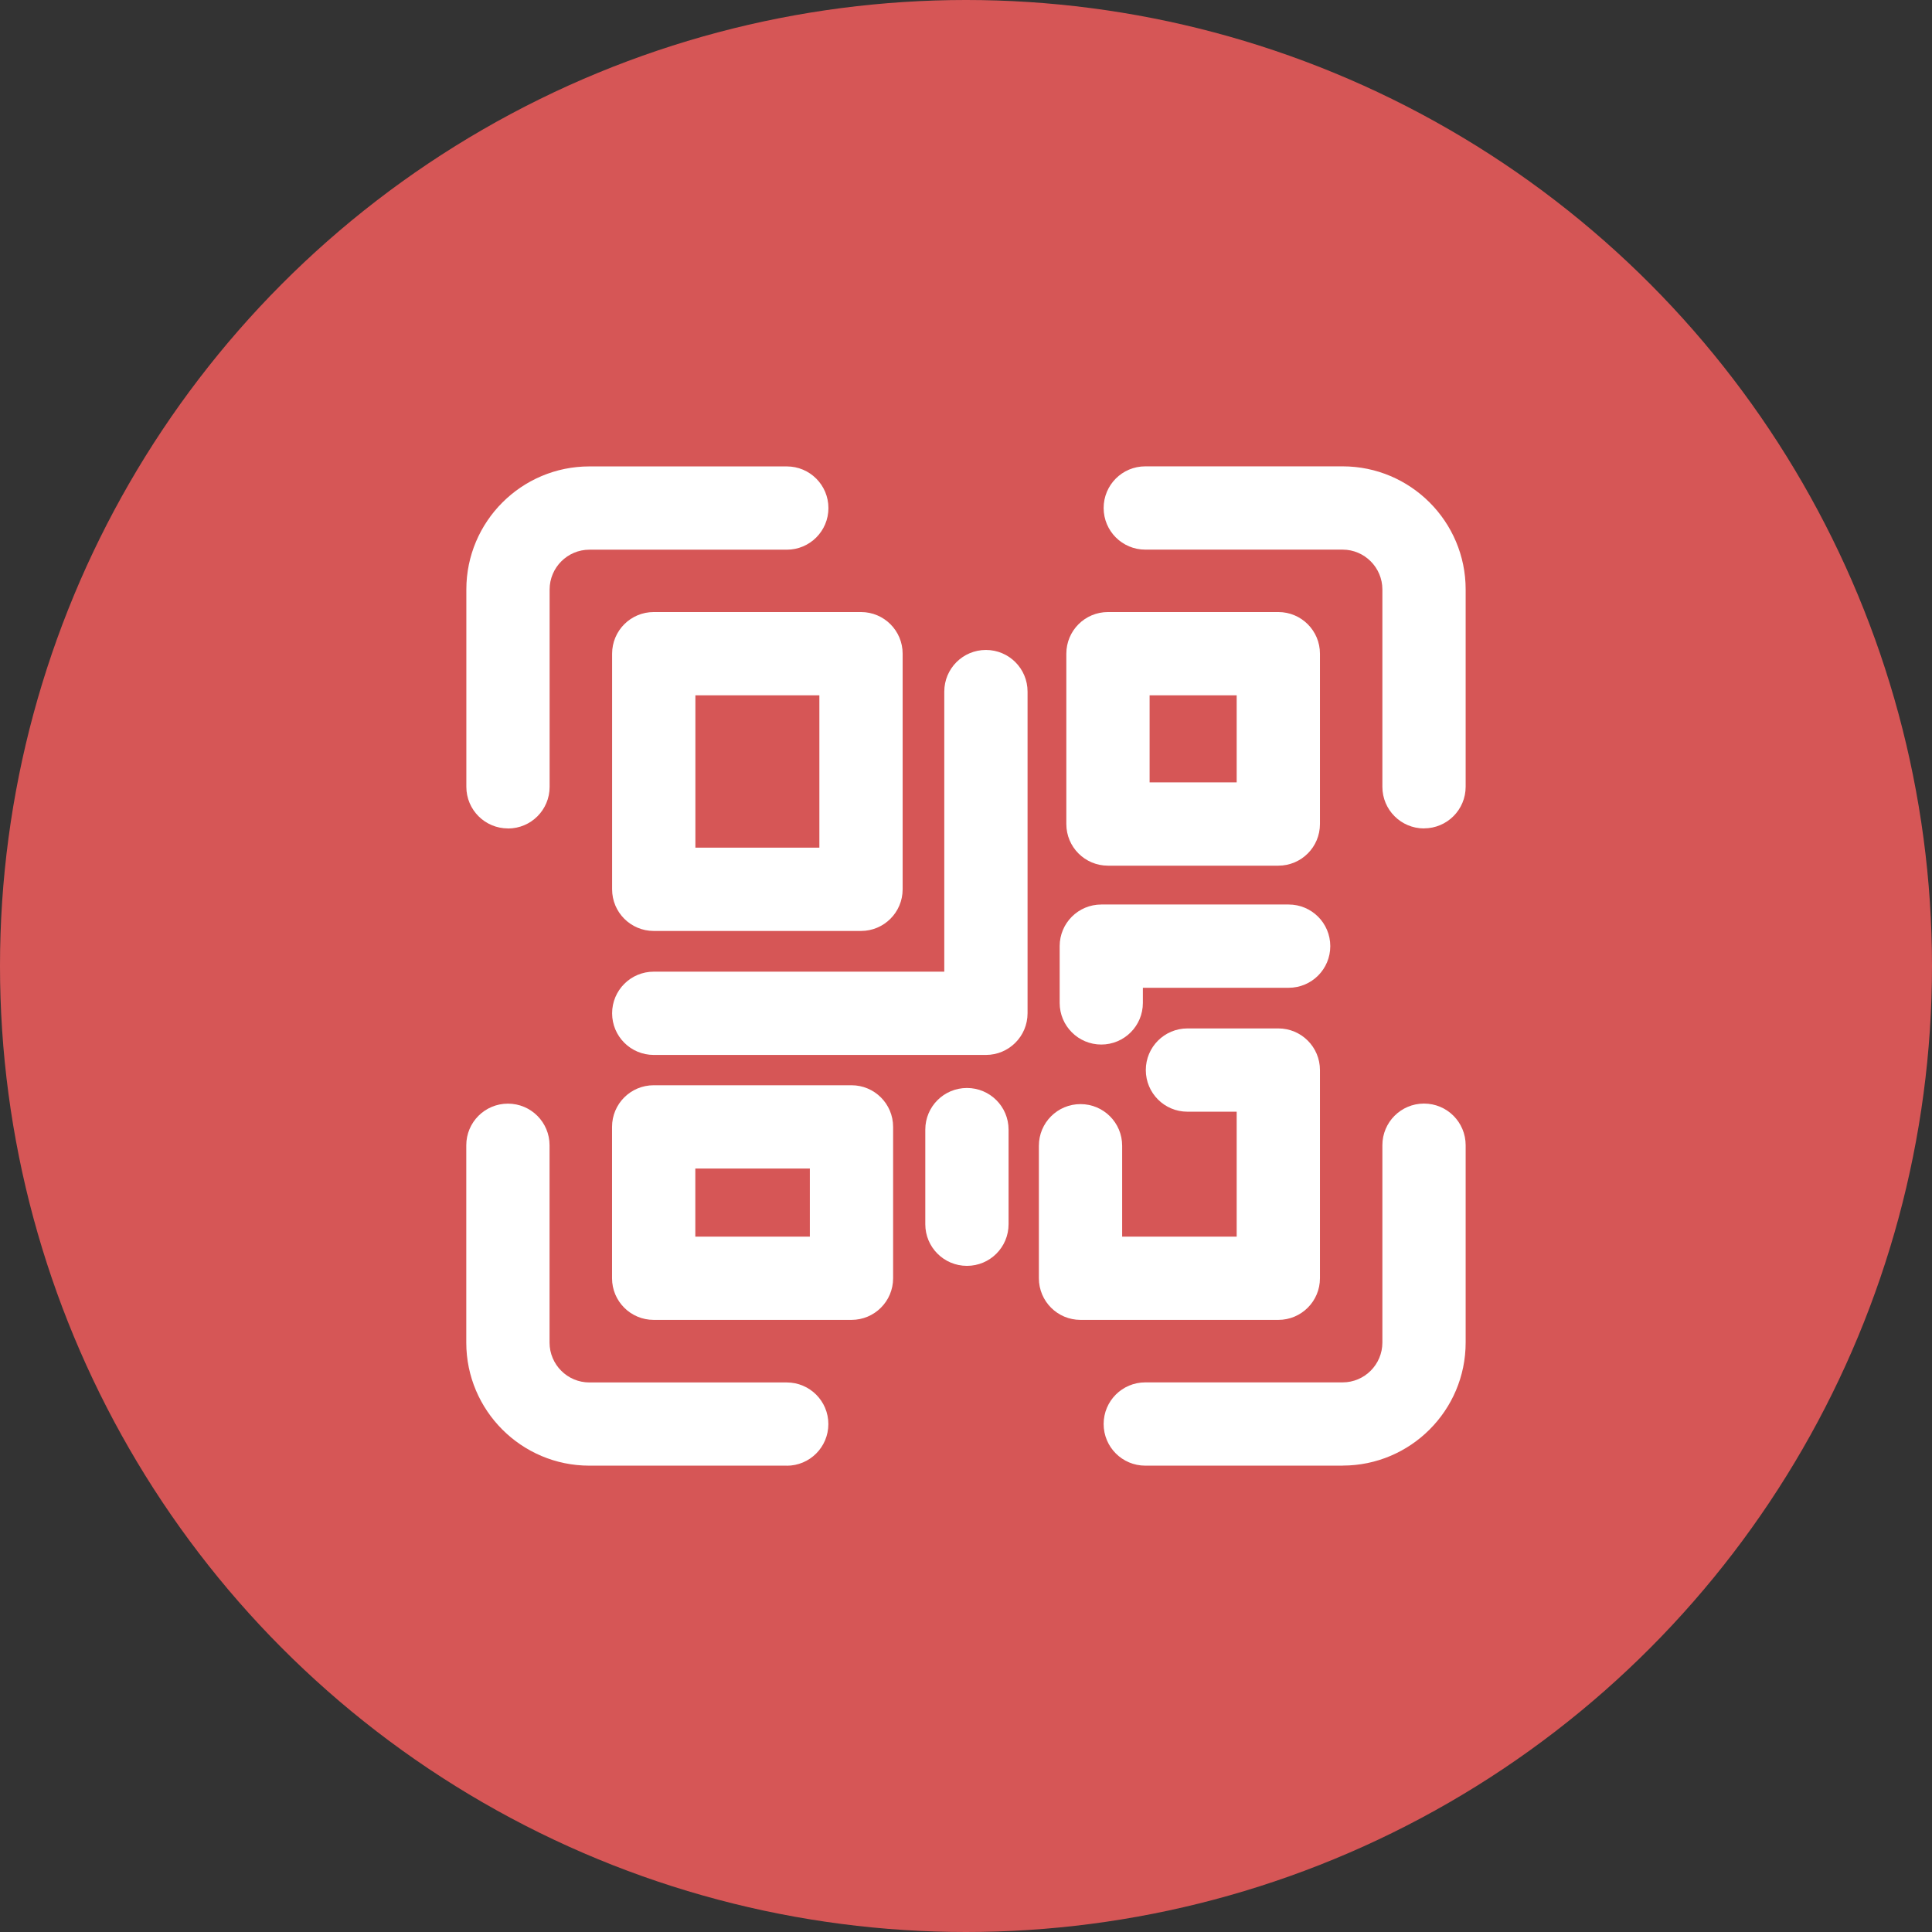 <svg fill="none" height="29" viewBox="0 0 29 29" width="29" xmlns="http://www.w3.org/2000/svg" xmlns:xlink="http://www.w3.org/1999/xlink"><rect x="0" y="0" width="29" height="29" fill="#333333" stroke="none"/><clipPath id="a"><path d="m7 7h15v15h-15z"/></clipPath><circle cx="14.5" cy="14.5" fill="#ff5f5f" opacity=".8" r="14.5"/><g clip-path="url(#a)" fill="#fff"><path d="m21.375 12.435c-.346 0-.625-.28-.625-.625v-2.962c0-.329-.268-.598-.597-.598h-2.962c-.346 0-.625-.28-.625-.625s.279-.625.625-.625h2.962c1.019 0 1.847.829 1.847 1.847v2.962c0 .345-.279.625-.625.625z"/><path d="m7.625 12.435c-.346 0-.625-.28-.625-.625v-2.962c0-1.019.828-1.847 1.847-1.847h2.963c.346 0 .625.28.625.625s-.279.625-.625.625h-2.963c-.329 0-.597.268-.597.598v2.962c0 .345-.279.625-.625.625z"/><path d="m20.153 22h-2.962c-.346 0-.625-.28-.625-.625s.279-.625.625-.625h2.962c.329 0 .597-.268.597-.598v-2.962c0-.345.279-.625.625-.625s.625.28.625.625v2.962c0 1.019-.828 1.847-1.847 1.847z"/><path d="m11.809 22h-2.963c-1.019 0-1.847-.829-1.847-1.847v-2.962c0-.345.279-.625.625-.625s.625.28.625.625v2.962c0 .329.268.598.597.598h2.963c.346 0 .625.28.625.625s-.279.625-.625.625z"/><path d="m12.924 13.974h-3.111c-.346 0-.625-.28-.625-.625v-3.537c0-.345.279-.625.625-.625h3.111c.346 0 .625.28.625.625v3.537c0 .345-.28.625-.625.625zm-2.486-1.25h1.861v-2.287h-1.861z"/><path d="m19.188 19.812h-2.969c-.346 0-.625-.28-.625-.625v-1.989c0-.345.279-.625.625-.625.346 0 .625.28.625.625v1.364h1.719v-1.875h-.739c-.346 0-.625-.28-.625-.625s.279-.625.625-.625h1.364c.346 0 .625.28.625.625v3.125c0 .345-.279.625-.625.625z"/><path d="m19.188 12.994h-2.557c-.346 0-.625-.28-.625-.625v-2.557c0-.345.279-.625.625-.625h2.557c.346 0 .625.28.625.625v2.557c0 .345-.279.625-.625.625zm-1.932-1.25h1.307v-1.307h-1.307z"/><path d="m14.799 15.835h-4.986c-.346 0-.625-.28-.625-.625s.279-.625.625-.625h4.361v-4.204c0-.345.279-.625.625-.625.346 0 .625.28.625.625v4.829c0 .345-.28.625-.625.625z"/><path d="m16.531 15.679c-.346 0-.625-.28-.625-.625v-.852c0-.345.279-.625.625-.625h2.812c.346 0 .625.28.625.625s-.279.625-.625.625h-2.188v.227c0 .345-.279.625-.625.625z"/><path d="m14.514 19.001c-.346 0-.625-.28-.625-.625v-1.42c0-.345.279-.625.625-.625.346 0 .625.28.625.625v1.42c0 .345-.279.625-.625.625z"/><path d="m12.781 19.812h-2.969c-.346 0-.625-.28-.625-.625v-2.272c0-.345.279-.625.625-.625h2.969c.346 0 .625.28.625.625v2.272c0 .345-.279.625-.625.625zm-2.344-1.25h1.719v-1.022h-1.719z"/></g></svg>